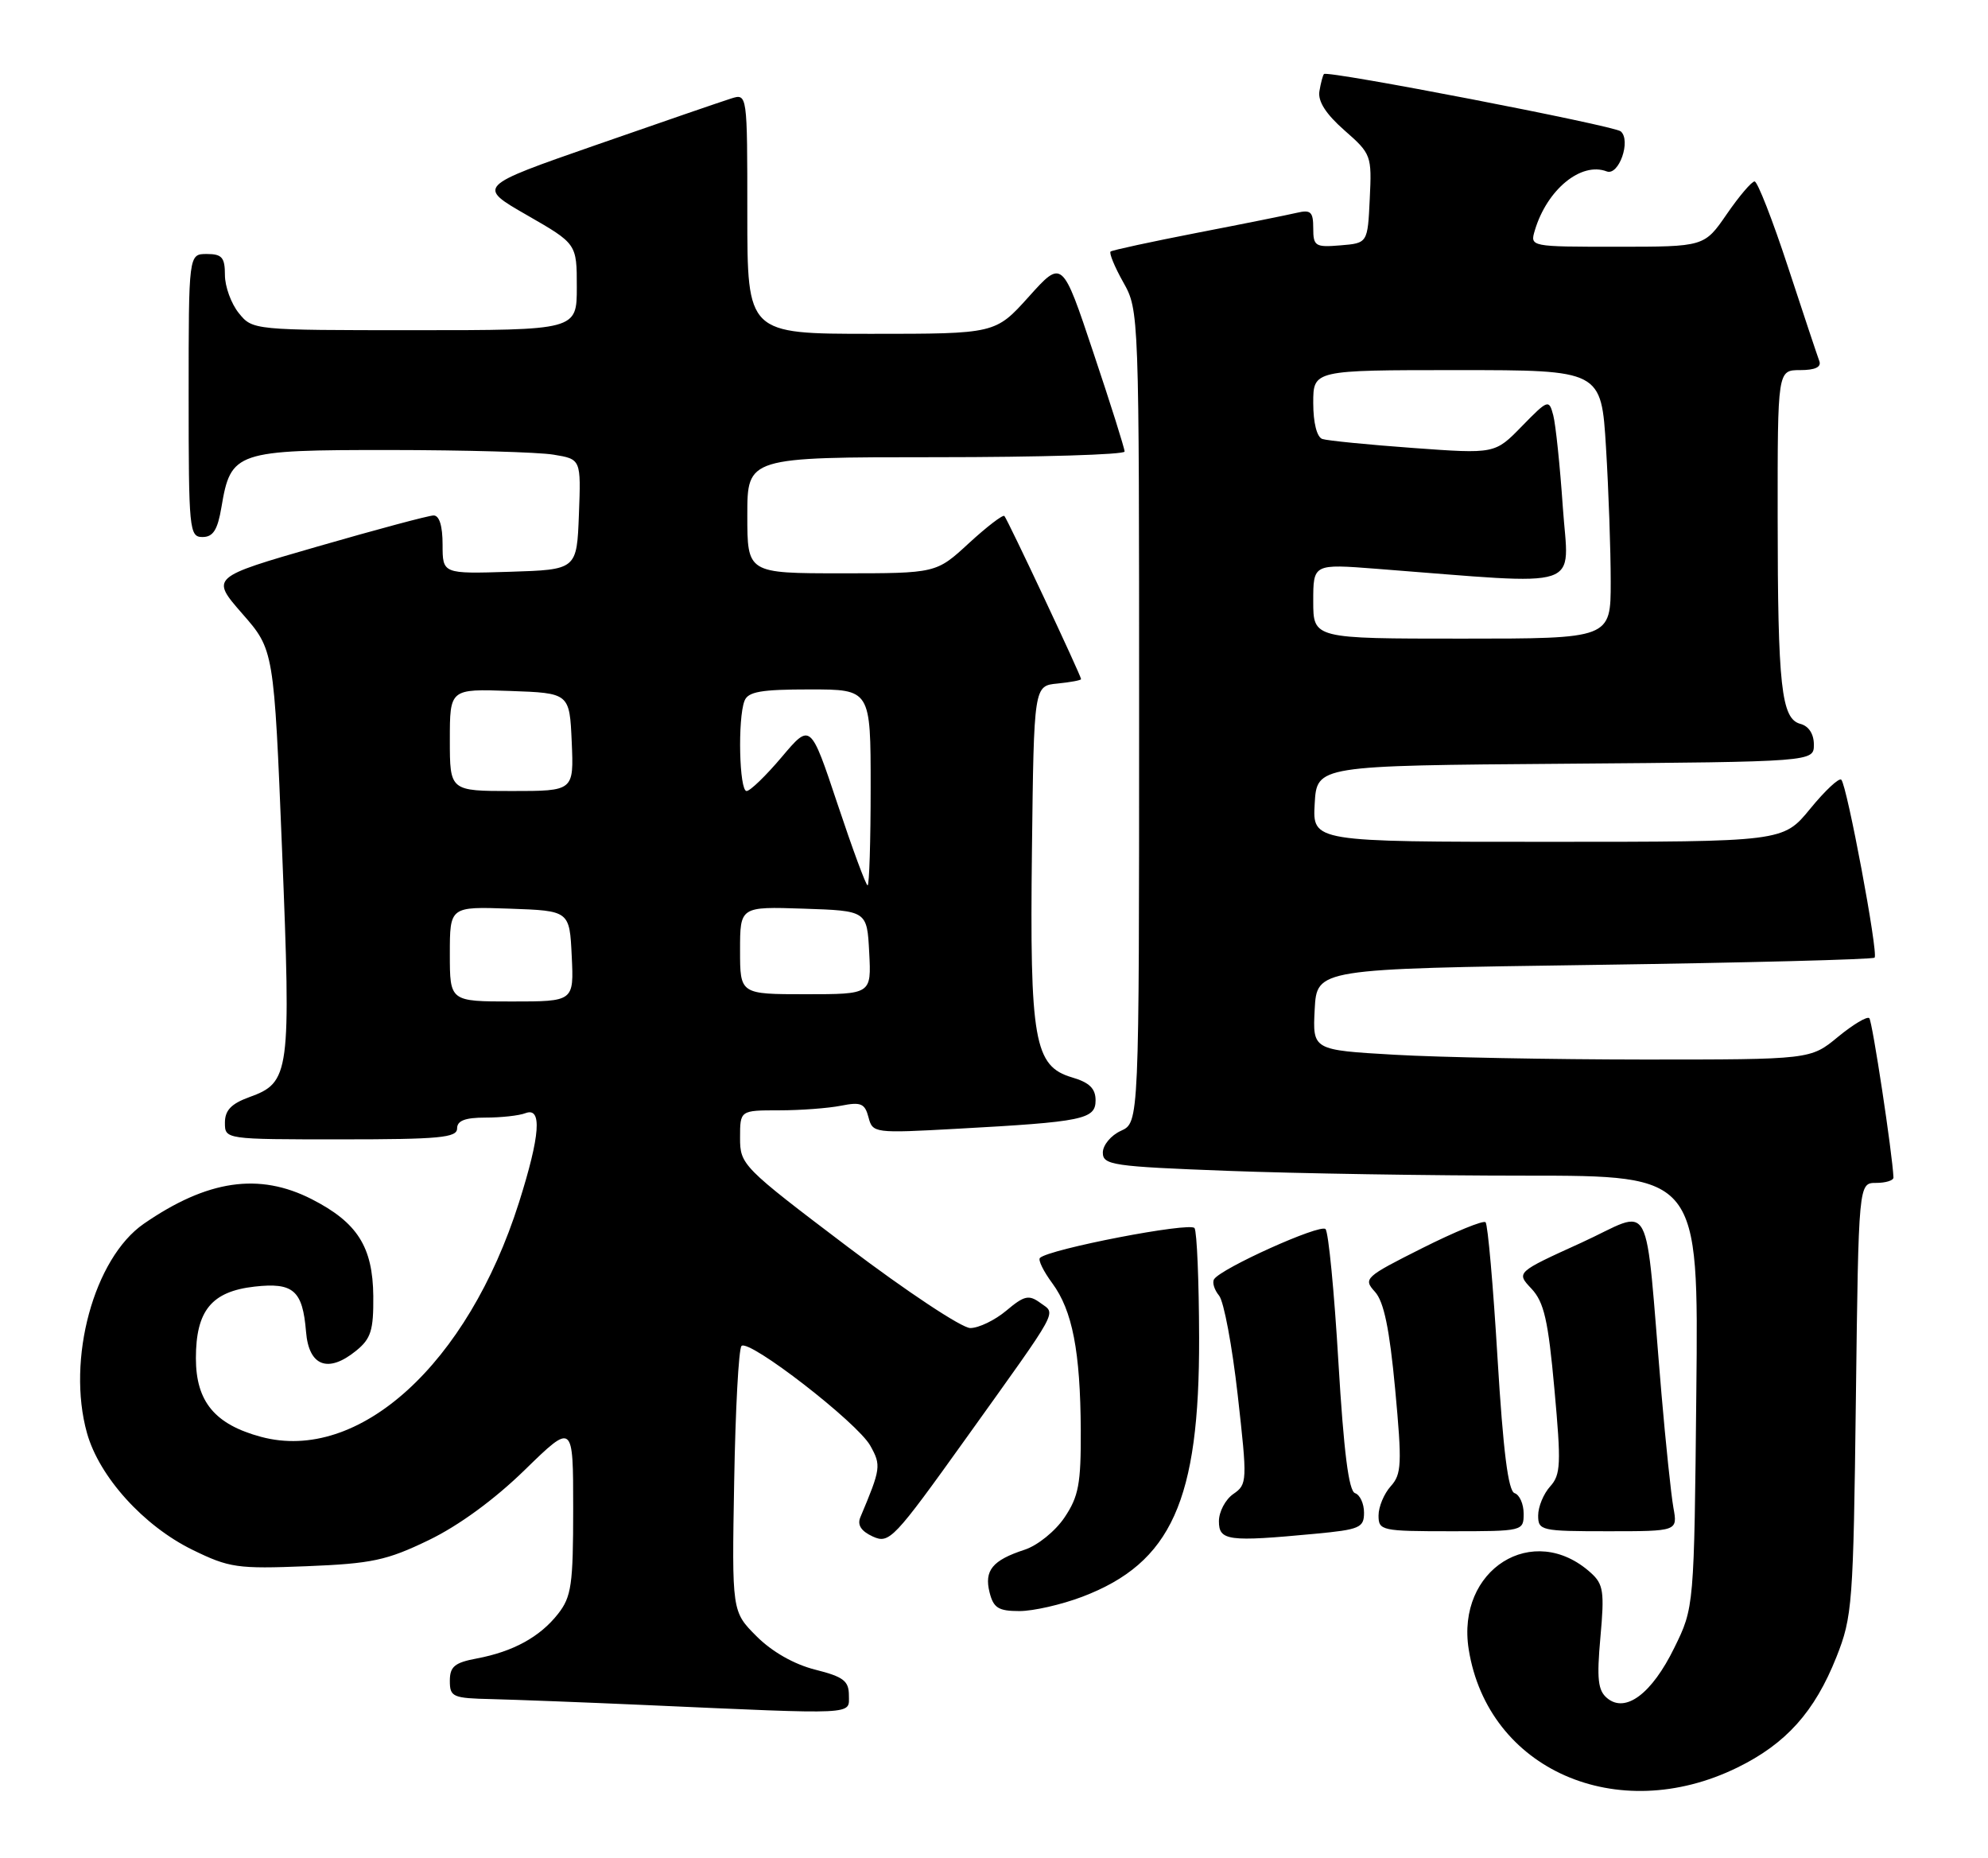 <?xml version="1.0" encoding="UTF-8" standalone="no"?>
<!DOCTYPE svg PUBLIC "-//W3C//DTD SVG 1.1//EN" "http://www.w3.org/Graphics/SVG/1.1/DTD/svg11.dtd" >
<svg xmlns="http://www.w3.org/2000/svg" xmlns:xlink="http://www.w3.org/1999/xlink" version="1.1" viewBox="0 0 274 256">
 <g >
 <path fill="currentColor"
d=" M 239.44 243.57 C 246.17 240.28 250.11 235.88 253.11 228.33 C 255.31 222.78 255.44 221.05 255.79 192.75 C 256.16 163.00 256.16 163.00 258.58 163.00 C 259.91 163.00 260.99 162.66 260.97 162.25 C 260.83 158.99 258.06 140.72 257.64 140.30 C 257.34 140.01 255.40 141.17 253.32 142.88 C 249.54 146.00 249.54 146.00 226.52 146.00 C 213.86 145.99 198.42 145.70 192.20 145.34 C 180.91 144.69 180.91 144.69 181.20 139.09 C 181.50 133.50 181.50 133.50 219.71 132.96 C 240.72 132.66 258.12 132.21 258.37 131.96 C 258.91 131.41 254.57 108.23 253.78 107.44 C 253.47 107.14 251.54 108.94 249.49 111.45 C 245.76 116.00 245.76 116.00 213.33 116.00 C 180.90 116.00 180.90 116.00 181.20 110.75 C 181.50 105.50 181.50 105.50 215.75 105.24 C 250.00 104.97 250.00 104.97 250.00 102.60 C 250.00 101.14 249.29 100.05 248.15 99.75 C 245.51 99.06 245.02 94.62 245.01 71.25 C 245.00 51.00 245.00 51.00 248.11 51.00 C 250.18 51.00 251.06 50.58 250.75 49.75 C 250.49 49.06 248.54 43.21 246.42 36.75 C 244.30 30.29 242.23 25.00 241.83 25.00 C 241.43 25.00 239.70 27.03 238.00 29.50 C 234.90 34.00 234.90 34.00 222.88 34.00 C 210.89 34.00 210.87 34.00 211.54 31.75 C 213.22 26.12 217.92 22.26 221.45 23.62 C 223.12 24.26 224.84 19.36 223.38 18.10 C 222.45 17.31 182.97 9.68 182.48 10.20 C 182.32 10.37 182.04 11.43 181.85 12.57 C 181.62 13.96 182.74 15.71 185.30 17.96 C 189.00 21.20 189.08 21.43 188.79 27.39 C 188.50 33.50 188.50 33.50 184.75 33.81 C 181.28 34.10 181.00 33.92 181.00 31.45 C 181.00 29.19 180.66 28.87 178.75 29.32 C 177.51 29.61 171.32 30.86 165.00 32.08 C 158.68 33.31 153.31 34.47 153.07 34.66 C 152.84 34.86 153.62 36.77 154.82 38.90 C 156.99 42.75 157.00 43.10 157.00 98.73 C 157.00 154.68 157.00 154.68 154.50 155.82 C 153.12 156.44 152.00 157.80 152.00 158.82 C 152.00 160.54 153.32 160.74 169.25 161.34 C 178.74 161.70 197.21 162.00 210.30 162.00 C 234.11 162.00 234.11 162.00 233.80 191.75 C 233.50 221.50 233.50 221.50 230.76 227.07 C 227.66 233.40 224.04 236.11 221.51 234.00 C 220.24 232.95 220.06 231.38 220.58 225.60 C 221.15 219.32 221.00 218.29 219.25 216.72 C 211.32 209.57 200.67 216.27 202.43 227.29 C 205.08 243.83 222.89 251.67 239.44 243.57 Z  M 117.00 233.62 C 117.00 231.62 116.25 231.05 112.35 230.07 C 109.45 229.34 106.41 227.61 104.28 225.48 C 100.87 222.07 100.87 222.07 101.19 204.12 C 101.36 194.24 101.81 185.85 102.20 185.47 C 103.22 184.45 118.18 196.03 119.95 199.21 C 121.47 201.93 121.41 202.35 118.58 209.07 C 118.13 210.14 118.69 210.99 120.30 211.73 C 122.57 212.76 123.18 212.11 133.17 198.16 C 146.26 179.87 145.57 181.14 143.38 179.53 C 141.80 178.38 141.17 178.52 138.70 180.60 C 137.13 181.92 134.89 183.00 133.73 183.00 C 132.57 183.00 124.95 177.95 116.81 171.79 C 102.31 160.81 102.00 160.50 102.00 156.79 C 102.00 153.00 102.00 153.00 107.38 153.00 C 110.33 153.00 114.18 152.71 115.93 152.36 C 118.65 151.82 119.20 152.05 119.70 153.95 C 120.27 156.14 120.48 156.17 131.89 155.54 C 149.29 154.59 151.00 154.24 151.00 151.62 C 151.00 149.99 150.14 149.16 147.75 148.46 C 142.54 146.92 141.92 143.39 142.23 117.11 C 142.50 94.50 142.50 94.50 145.75 94.19 C 147.54 94.01 149.00 93.74 149.00 93.58 C 149.00 93.10 138.86 71.54 138.43 71.10 C 138.22 70.89 136.02 72.57 133.54 74.85 C 129.04 79.00 129.04 79.00 116.02 79.00 C 103.00 79.00 103.00 79.00 103.00 71.00 C 103.00 63.00 103.00 63.00 129.00 63.00 C 143.30 63.00 155.00 62.65 155.00 62.22 C 155.00 61.79 153.07 55.66 150.70 48.60 C 146.41 35.75 146.41 35.75 141.80 40.88 C 137.19 46.00 137.19 46.00 120.10 46.00 C 103.00 46.00 103.00 46.00 103.00 29.43 C 103.00 12.87 103.00 12.87 100.75 13.58 C 99.51 13.97 91.13 16.85 82.12 19.99 C 65.74 25.69 65.74 25.69 72.62 29.64 C 79.50 33.59 79.50 33.59 79.50 39.55 C 79.50 45.50 79.50 45.50 57.16 45.50 C 34.89 45.50 34.81 45.49 32.91 43.14 C 31.86 41.84 31.00 39.48 31.00 37.89 C 31.00 35.47 30.59 35.00 28.50 35.00 C 26.00 35.00 26.00 35.00 26.00 54.50 C 26.00 73.03 26.09 74.00 27.91 74.00 C 29.37 74.00 29.99 73.03 30.52 69.89 C 31.81 62.22 32.47 62.00 53.75 62.01 C 64.06 62.02 74.21 62.30 76.29 62.65 C 80.08 63.27 80.08 63.27 79.79 70.89 C 79.50 78.50 79.50 78.50 70.25 78.79 C 61.00 79.08 61.00 79.08 61.00 75.04 C 61.00 72.46 60.55 71.01 59.75 71.03 C 59.06 71.04 51.87 72.97 43.76 75.31 C 29.03 79.56 29.03 79.56 33.39 84.56 C 37.76 89.55 37.76 89.55 38.88 117.23 C 40.12 147.99 39.97 149.16 34.34 151.19 C 31.87 152.09 31.00 153.00 31.00 154.70 C 31.00 157.00 31.00 157.00 47.00 157.00 C 60.56 157.00 63.00 156.77 63.00 155.50 C 63.00 154.42 64.10 154.00 66.92 154.00 C 69.07 154.00 71.55 153.73 72.42 153.39 C 74.75 152.50 74.46 156.44 71.53 165.70 C 64.45 188.00 49.45 201.62 35.97 197.99 C 29.61 196.28 27.00 193.13 27.00 187.16 C 27.00 180.60 29.16 177.96 35.08 177.29 C 40.44 176.69 41.71 177.81 42.18 183.51 C 42.56 188.26 45.22 189.27 49.08 186.13 C 51.13 184.47 51.49 183.32 51.45 178.59 C 51.38 171.81 49.26 168.46 42.98 165.25 C 35.71 161.54 28.59 162.58 19.82 168.63 C 12.94 173.39 9.15 187.33 11.99 197.47 C 13.68 203.50 19.79 210.26 26.53 213.56 C 31.60 216.04 32.72 216.20 42.24 215.82 C 51.25 215.46 53.30 215.02 59.08 212.23 C 63.21 210.24 68.15 206.63 72.33 202.55 C 79.00 196.05 79.00 196.05 79.00 207.89 C 79.00 218.38 78.76 220.03 76.91 222.39 C 74.41 225.57 70.74 227.58 65.72 228.53 C 62.66 229.10 62.00 229.65 62.00 231.61 C 62.00 233.84 62.39 234.01 67.75 234.13 C 70.91 234.21 80.47 234.57 89.00 234.95 C 118.45 236.26 117.00 236.33 117.00 233.62 Z  M 149.16 220.03 C 161.45 215.36 165.33 206.76 165.27 184.34 C 165.25 176.56 164.97 169.76 164.64 169.23 C 164.10 168.35 144.55 172.12 143.33 173.34 C 143.05 173.62 143.82 175.18 145.03 176.82 C 147.81 180.59 148.90 186.20 148.96 197.10 C 148.99 204.45 148.67 206.20 146.72 209.10 C 145.45 210.99 143.00 212.97 141.21 213.55 C 136.78 215.00 135.63 216.40 136.39 219.43 C 136.93 221.57 137.61 222.00 140.51 222.00 C 142.42 222.00 146.31 221.11 149.16 220.03 Z  M 181.25 211.35 C 187.42 210.77 188.00 210.51 188.00 208.44 C 188.00 207.19 187.44 205.98 186.76 205.75 C 185.89 205.46 185.21 200.06 184.47 187.72 C 183.90 178.02 183.10 169.76 182.69 169.36 C 181.95 168.62 168.25 174.79 167.33 176.28 C 167.05 176.72 167.37 177.74 168.02 178.53 C 168.68 179.32 169.83 185.49 170.59 192.23 C 171.93 204.14 171.91 204.54 169.98 205.87 C 168.89 206.63 168.00 208.31 168.00 209.62 C 168.00 212.32 169.26 212.48 181.25 211.35 Z  M 210.00 208.58 C 210.00 207.25 209.44 205.98 208.75 205.75 C 207.87 205.46 207.18 199.98 206.40 187.15 C 205.80 177.15 205.06 168.72 204.75 168.42 C 204.45 168.12 200.52 169.73 196.00 172.00 C 188.10 175.97 187.86 176.19 189.51 178.01 C 190.74 179.37 191.51 183.10 192.29 191.42 C 193.25 201.75 193.18 203.14 191.68 204.80 C 190.76 205.82 190.00 207.63 190.00 208.83 C 190.00 210.91 190.40 211.00 200.00 211.00 C 209.91 211.00 210.00 210.98 210.00 208.58 Z  M 230.64 207.75 C 230.32 205.96 229.58 198.88 228.99 192.00 C 226.60 163.90 228.06 166.63 217.91 171.26 C 208.96 175.33 208.96 175.33 211.08 177.58 C 212.81 179.43 213.38 181.91 214.24 191.42 C 215.18 201.73 215.12 203.21 213.65 204.83 C 212.74 205.84 212.00 207.63 212.00 208.83 C 212.00 210.91 212.41 211.00 221.61 211.00 C 231.23 211.00 231.23 211.00 230.64 207.75 Z  M 181.00 82.85 C 181.00 77.70 181.00 77.70 189.75 78.38 C 218.88 80.62 216.20 81.51 215.40 69.90 C 215.01 64.18 214.41 58.47 214.08 57.22 C 213.49 55.00 213.37 55.04 209.75 58.74 C 206.04 62.55 206.04 62.55 194.77 61.73 C 188.57 61.28 182.94 60.72 182.25 60.49 C 181.50 60.23 181.00 58.26 181.00 55.53 C 181.00 51.00 181.00 51.00 200.85 51.00 C 220.70 51.00 220.70 51.00 221.35 61.66 C 221.71 67.52 222.00 75.84 222.00 80.16 C 222.00 88.00 222.00 88.00 201.50 88.00 C 181.00 88.00 181.00 88.00 181.00 82.85 Z  M 62.00 131.46 C 62.00 124.92 62.00 124.92 70.25 125.21 C 78.50 125.50 78.50 125.50 78.80 131.75 C 79.10 138.00 79.10 138.00 70.55 138.00 C 62.00 138.00 62.00 138.00 62.00 131.46 Z  M 102.00 130.96 C 102.00 124.92 102.00 124.92 110.75 125.21 C 119.50 125.50 119.50 125.50 119.80 131.25 C 120.10 137.00 120.10 137.00 111.05 137.00 C 102.00 137.00 102.00 137.00 102.00 130.96 Z  M 115.44 110.81 C 111.71 99.62 111.71 99.62 107.75 104.31 C 105.57 106.89 103.39 109.00 102.90 109.00 C 101.89 109.00 101.66 99.04 102.61 96.58 C 103.09 95.31 104.88 95.00 111.61 95.00 C 120.00 95.00 120.00 95.00 120.00 108.50 C 120.00 115.92 119.81 122.00 119.58 122.00 C 119.35 122.00 117.49 116.96 115.44 110.81 Z  M 62.00 101.96 C 62.00 94.92 62.00 94.92 70.25 95.21 C 78.50 95.50 78.50 95.50 78.80 102.25 C 79.09 109.00 79.09 109.00 70.55 109.00 C 62.00 109.00 62.00 109.00 62.00 101.96 Z "/>
</g>
</svg>